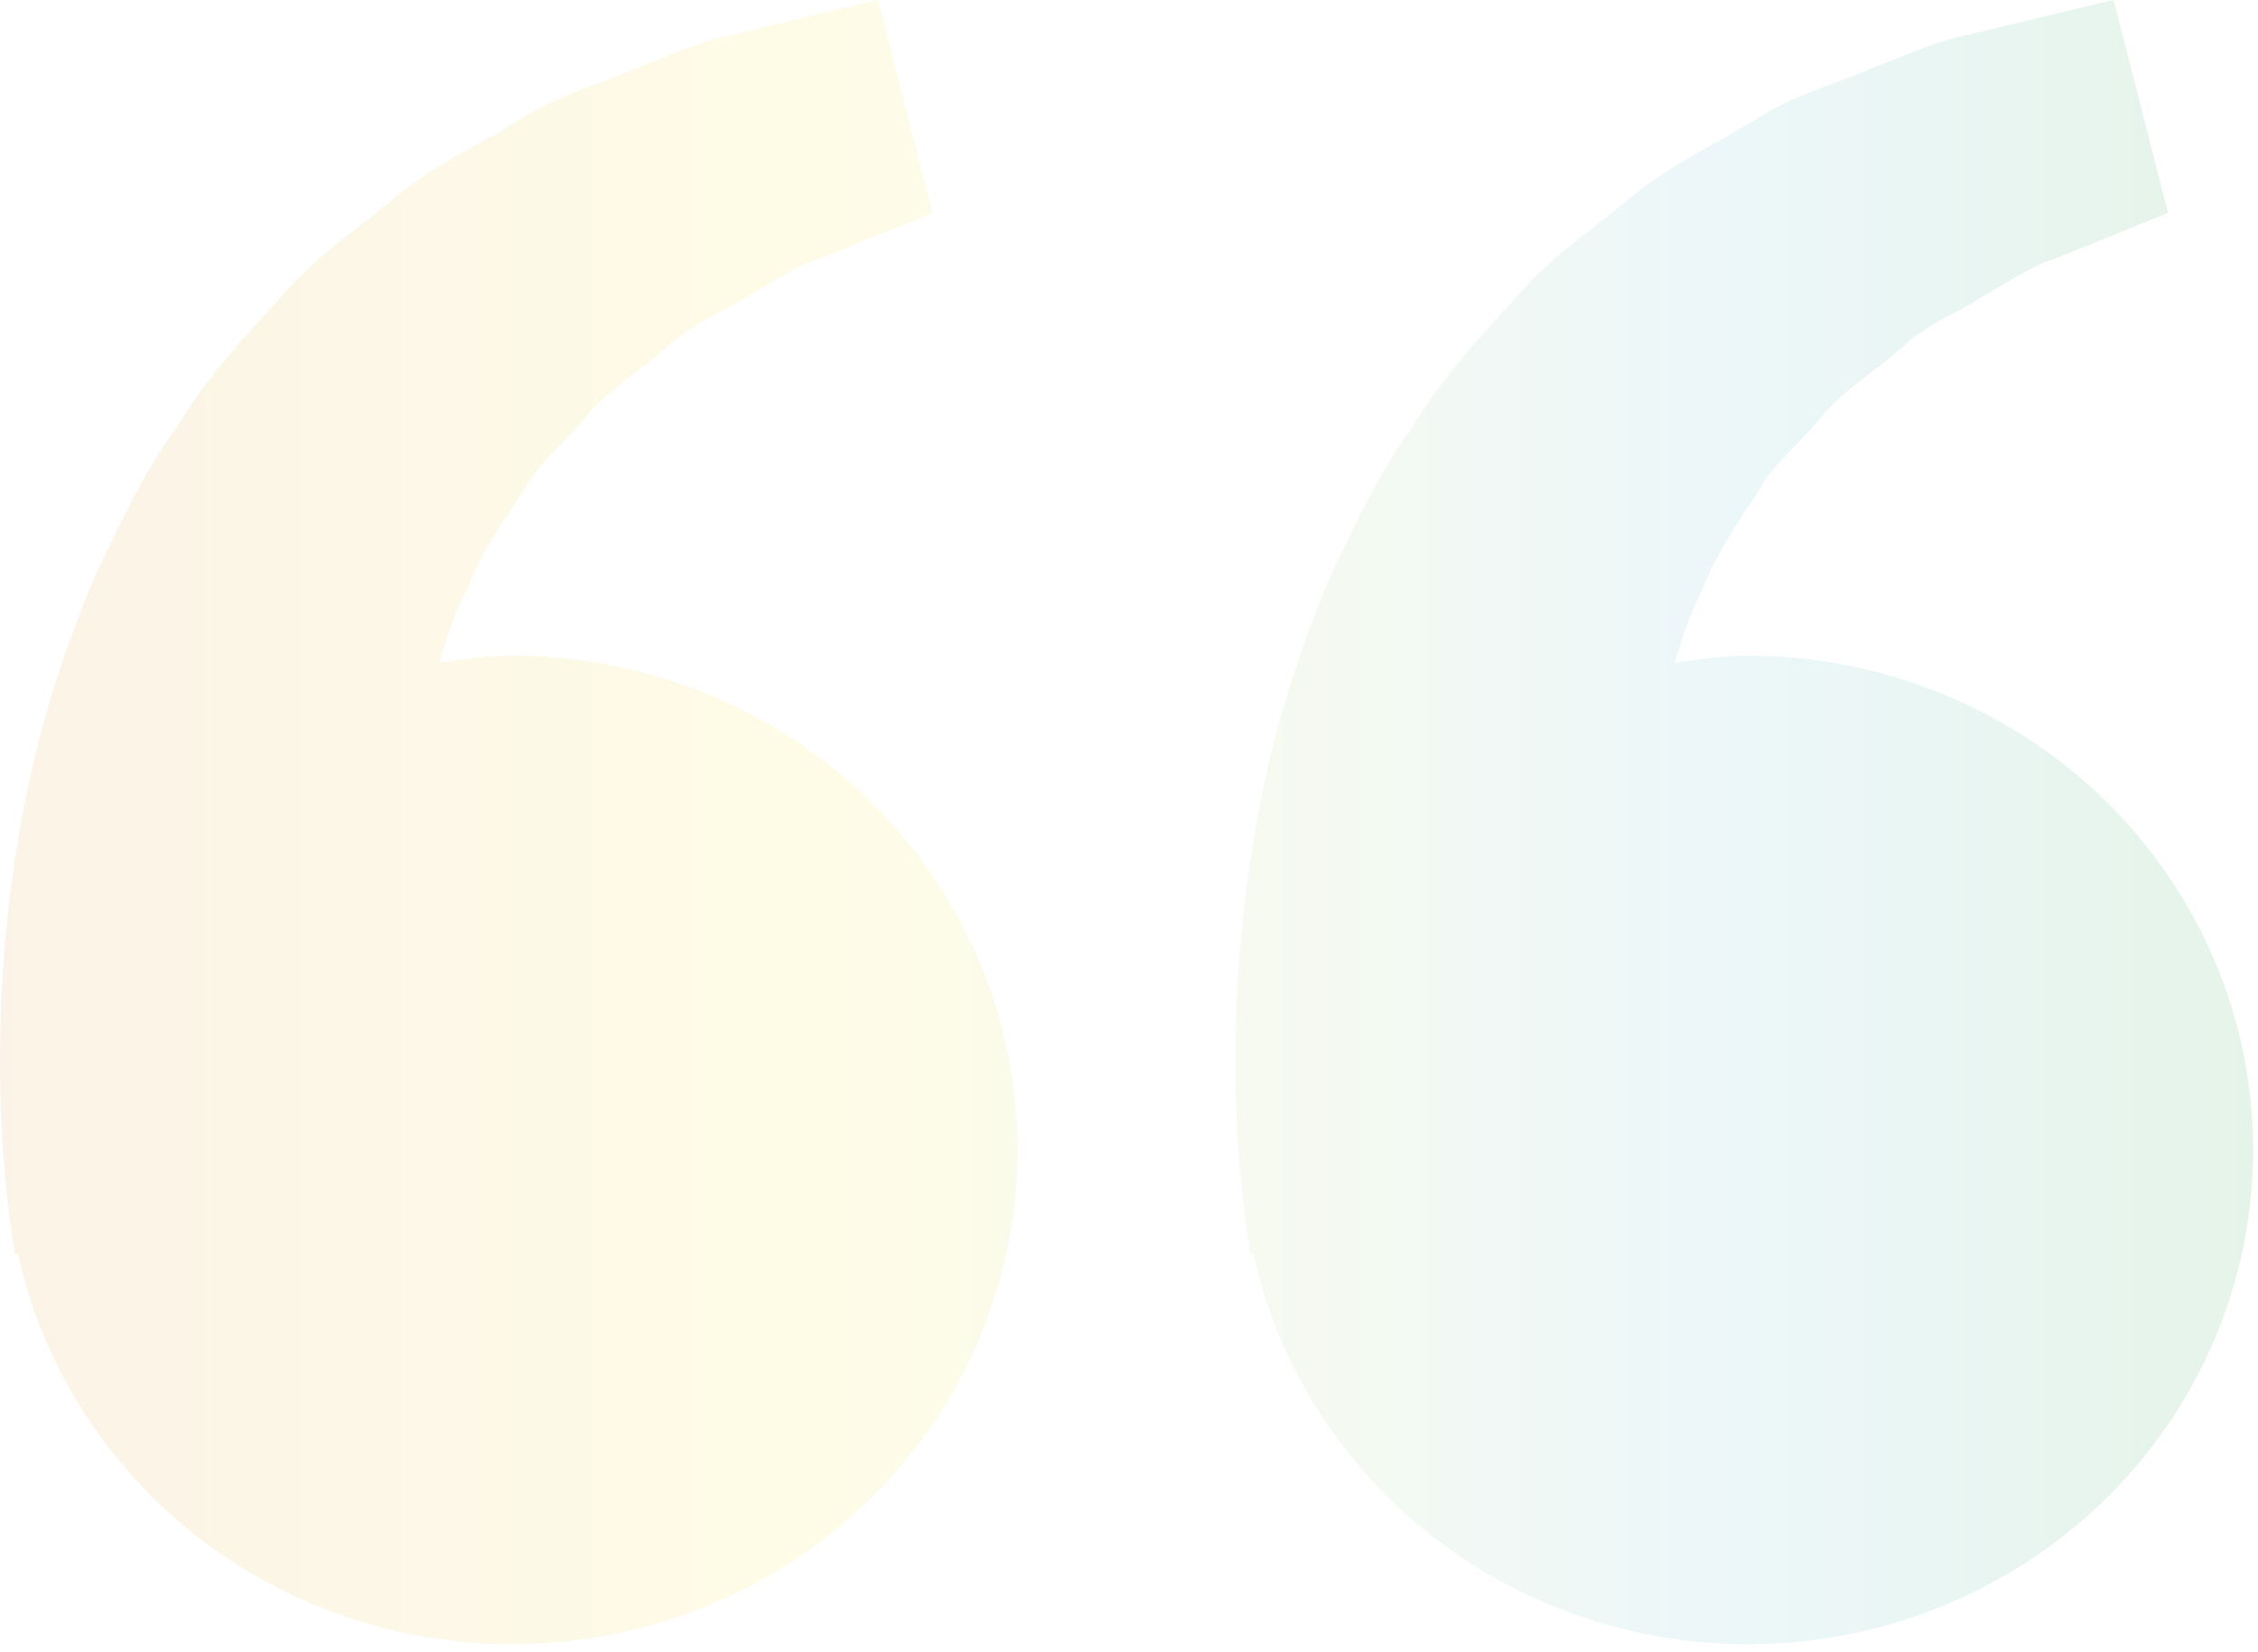 <svg width="149" height="109" viewBox="0 0 149 109" fill="none" xmlns="http://www.w3.org/2000/svg">
<path opacity="0.1" d="M33.792 43.268C32.14 43.268 30.553 43.514 28.975 43.739C29.486 42.057 30.012 40.347 30.857 38.81C31.702 36.578 33.022 34.643 34.334 32.694C35.431 30.584 37.365 29.157 38.788 27.352C40.278 25.598 42.309 24.431 43.917 22.975C45.496 21.453 47.564 20.692 49.209 19.619C50.929 18.655 52.426 17.59 54.027 17.082L58.022 15.473L61.535 14.046L57.94 0L53.515 1.044C52.1 1.392 50.373 1.797 48.409 2.283C46.4 2.645 44.258 3.638 41.871 4.544C39.514 5.573 36.787 6.269 34.252 7.922C31.702 9.501 28.76 10.82 26.166 12.937C23.653 15.118 20.622 17.01 18.383 19.786C15.937 22.38 13.521 25.105 11.646 28.207C9.474 31.164 7.999 34.411 6.443 37.622C5.034 40.833 3.9 44.116 2.974 47.304C1.217 53.697 0.432 59.77 0.128 64.967C-0.124 70.17 0.024 74.497 0.335 77.628C0.446 79.107 0.654 80.542 0.802 81.534L0.987 82.752L1.18 82.709C2.498 88.73 5.533 94.264 9.933 98.669C14.334 103.074 19.919 106.172 26.044 107.603C32.169 109.033 38.584 108.74 44.545 106.755C50.507 104.77 55.772 101.175 59.731 96.387C63.691 91.598 66.183 85.811 66.919 79.696C67.656 73.58 66.606 67.386 63.893 61.829C61.179 56.272 56.913 51.58 51.586 48.295C46.259 45.01 40.09 43.267 33.792 43.268ZM115.323 43.268C113.67 43.268 112.084 43.514 110.505 43.739C111.017 42.057 111.543 40.347 112.388 38.81C113.233 36.578 114.552 34.643 115.864 32.694C116.961 30.584 118.896 29.157 120.319 27.352C121.808 25.598 123.839 24.431 125.448 22.975C127.026 21.453 129.094 20.692 130.74 19.619C132.459 18.655 133.957 17.59 135.557 17.082L139.552 15.473L143.066 14.046L139.471 0L135.046 1.044C133.63 1.392 131.903 1.797 129.939 2.283C127.931 2.645 125.789 3.638 123.402 4.544C121.052 5.581 118.317 6.269 115.783 7.929C113.233 9.509 110.29 10.828 107.696 12.944C105.184 15.126 102.152 17.017 99.914 19.786C97.468 22.38 95.052 25.105 93.176 28.207C91.005 31.164 89.53 34.411 87.973 37.622C86.565 40.833 85.431 44.116 84.504 47.304C82.748 53.697 81.962 59.77 81.658 64.967C81.406 70.17 81.555 74.497 81.866 77.628C81.977 79.107 82.185 80.542 82.333 81.534L82.518 82.752L82.711 82.709C84.029 88.73 87.064 94.264 91.464 98.669C95.864 103.074 101.45 106.172 107.575 107.603C113.7 109.033 120.114 108.74 126.076 106.755C132.037 104.77 137.302 101.175 141.262 96.387C145.221 91.598 147.713 85.811 148.45 79.696C149.186 73.58 148.137 67.386 145.424 61.829C142.71 56.272 138.443 51.58 133.116 48.295C127.79 45.01 121.621 43.267 115.323 43.268Z" fill="url(#paint0_linear_1_2267)"/>
<defs>
<linearGradient id="paint0_linear_1_2267" x1="0" y1="54.248" x2="148.679" y2="54.248" gradientUnits="userSpaceOnUse">
<stop stop-color="#DF9019"/>
<stop offset="0.38" stop-color="#FEE818"/>
<stop offset="0.758" stop-color="#4CB4CD"/>
<stop offset="1" stop-color="#03942B"/>
</linearGradient>
</defs>
</svg>
